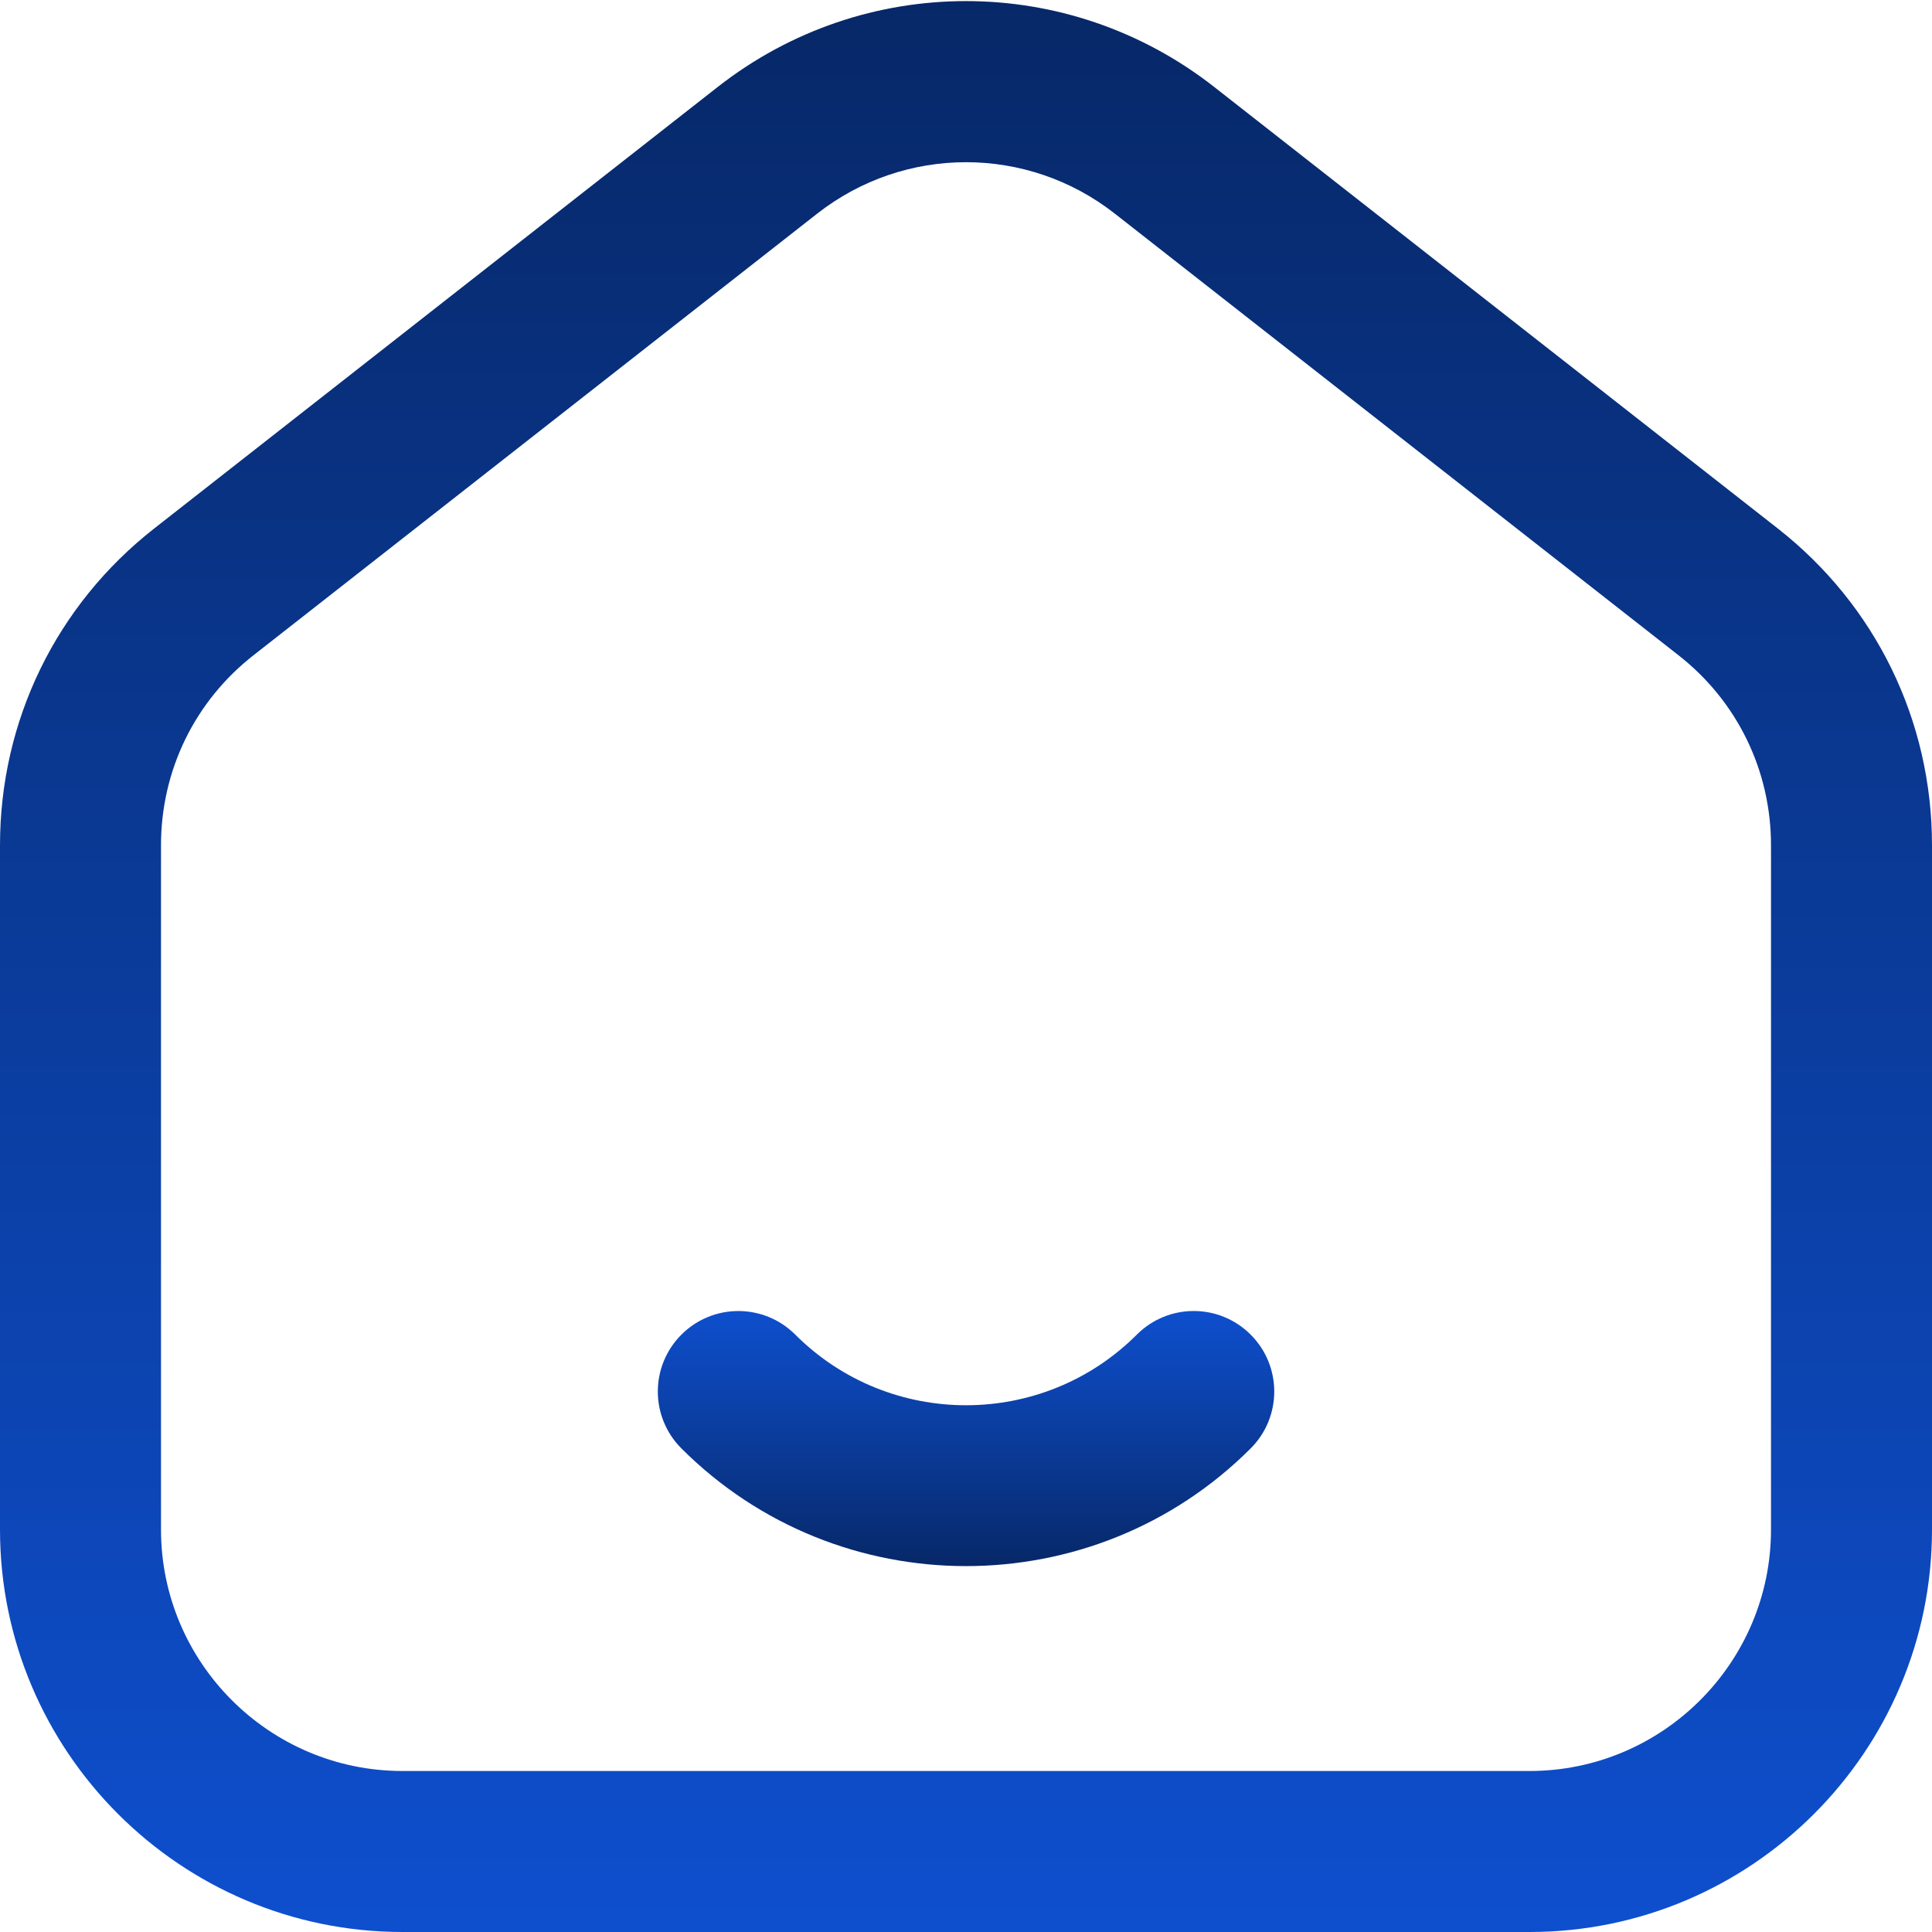 <svg width="24" height="24" viewBox="0 0 24 24" fill="none" xmlns="http://www.w3.org/2000/svg">
<g clip-path="url(#clip0_13_761)">
<path d="M22.083 6.564L15.083 1.08C13.268 -0.342 10.731 -0.342 8.916 1.08L1.917 6.564C0.699 7.517 0 8.952 0 10.5V19C0 21.757 2.243 24 5 24H19C21.757 24 24 21.757 24 19V10.5C24 8.952 23.301 7.518 22.083 6.564ZM22 19C22 20.654 20.654 22 19 22H5C3.346 22 2 20.654 2 19V10.5C2 9.571 2.419 8.711 3.15 8.139L10.15 2.655C10.695 2.228 11.347 2.015 12 2.015C12.653 2.015 13.306 2.228 13.85 2.655L20.85 8.139C21.581 8.711 22 9.572 22 10.5V19Z" fill="url(#paint0_linear_13_761)"/>
<path d="M8.465 16.579C8.074 16.97 8.074 17.602 8.465 17.993C10.414 19.942 13.587 19.942 15.536 17.993C15.927 17.602 15.927 16.97 15.536 16.579C15.145 16.188 14.513 16.188 14.122 16.579C12.952 17.749 11.049 17.749 9.879 16.579C9.684 16.384 9.428 16.286 9.172 16.286C8.916 16.286 8.66 16.384 8.465 16.579Z" fill="url(#paint1_linear_13_761)"/>
</g>
<defs>
<linearGradient id="paint0_linear_13_761" x1="12" y1="0.013" x2="12" y2="24" gradientUnits="userSpaceOnUse">
<stop stop-color="#072868"/>
<stop offset="1" stop-color="#0E4FCE"/>
</linearGradient>
<linearGradient id="paint1_linear_13_761" x1="12.001" y1="19.455" x2="12.001" y2="16.286" gradientUnits="userSpaceOnUse">
<stop stop-color="#072868"/>
<stop offset="1" stop-color="#0E4FCE"/>
</linearGradient>
<clipPath id="clip0_13_761">
<rect width="24" height="24" fill="white"/>
</clipPath>
</defs>
</svg>
